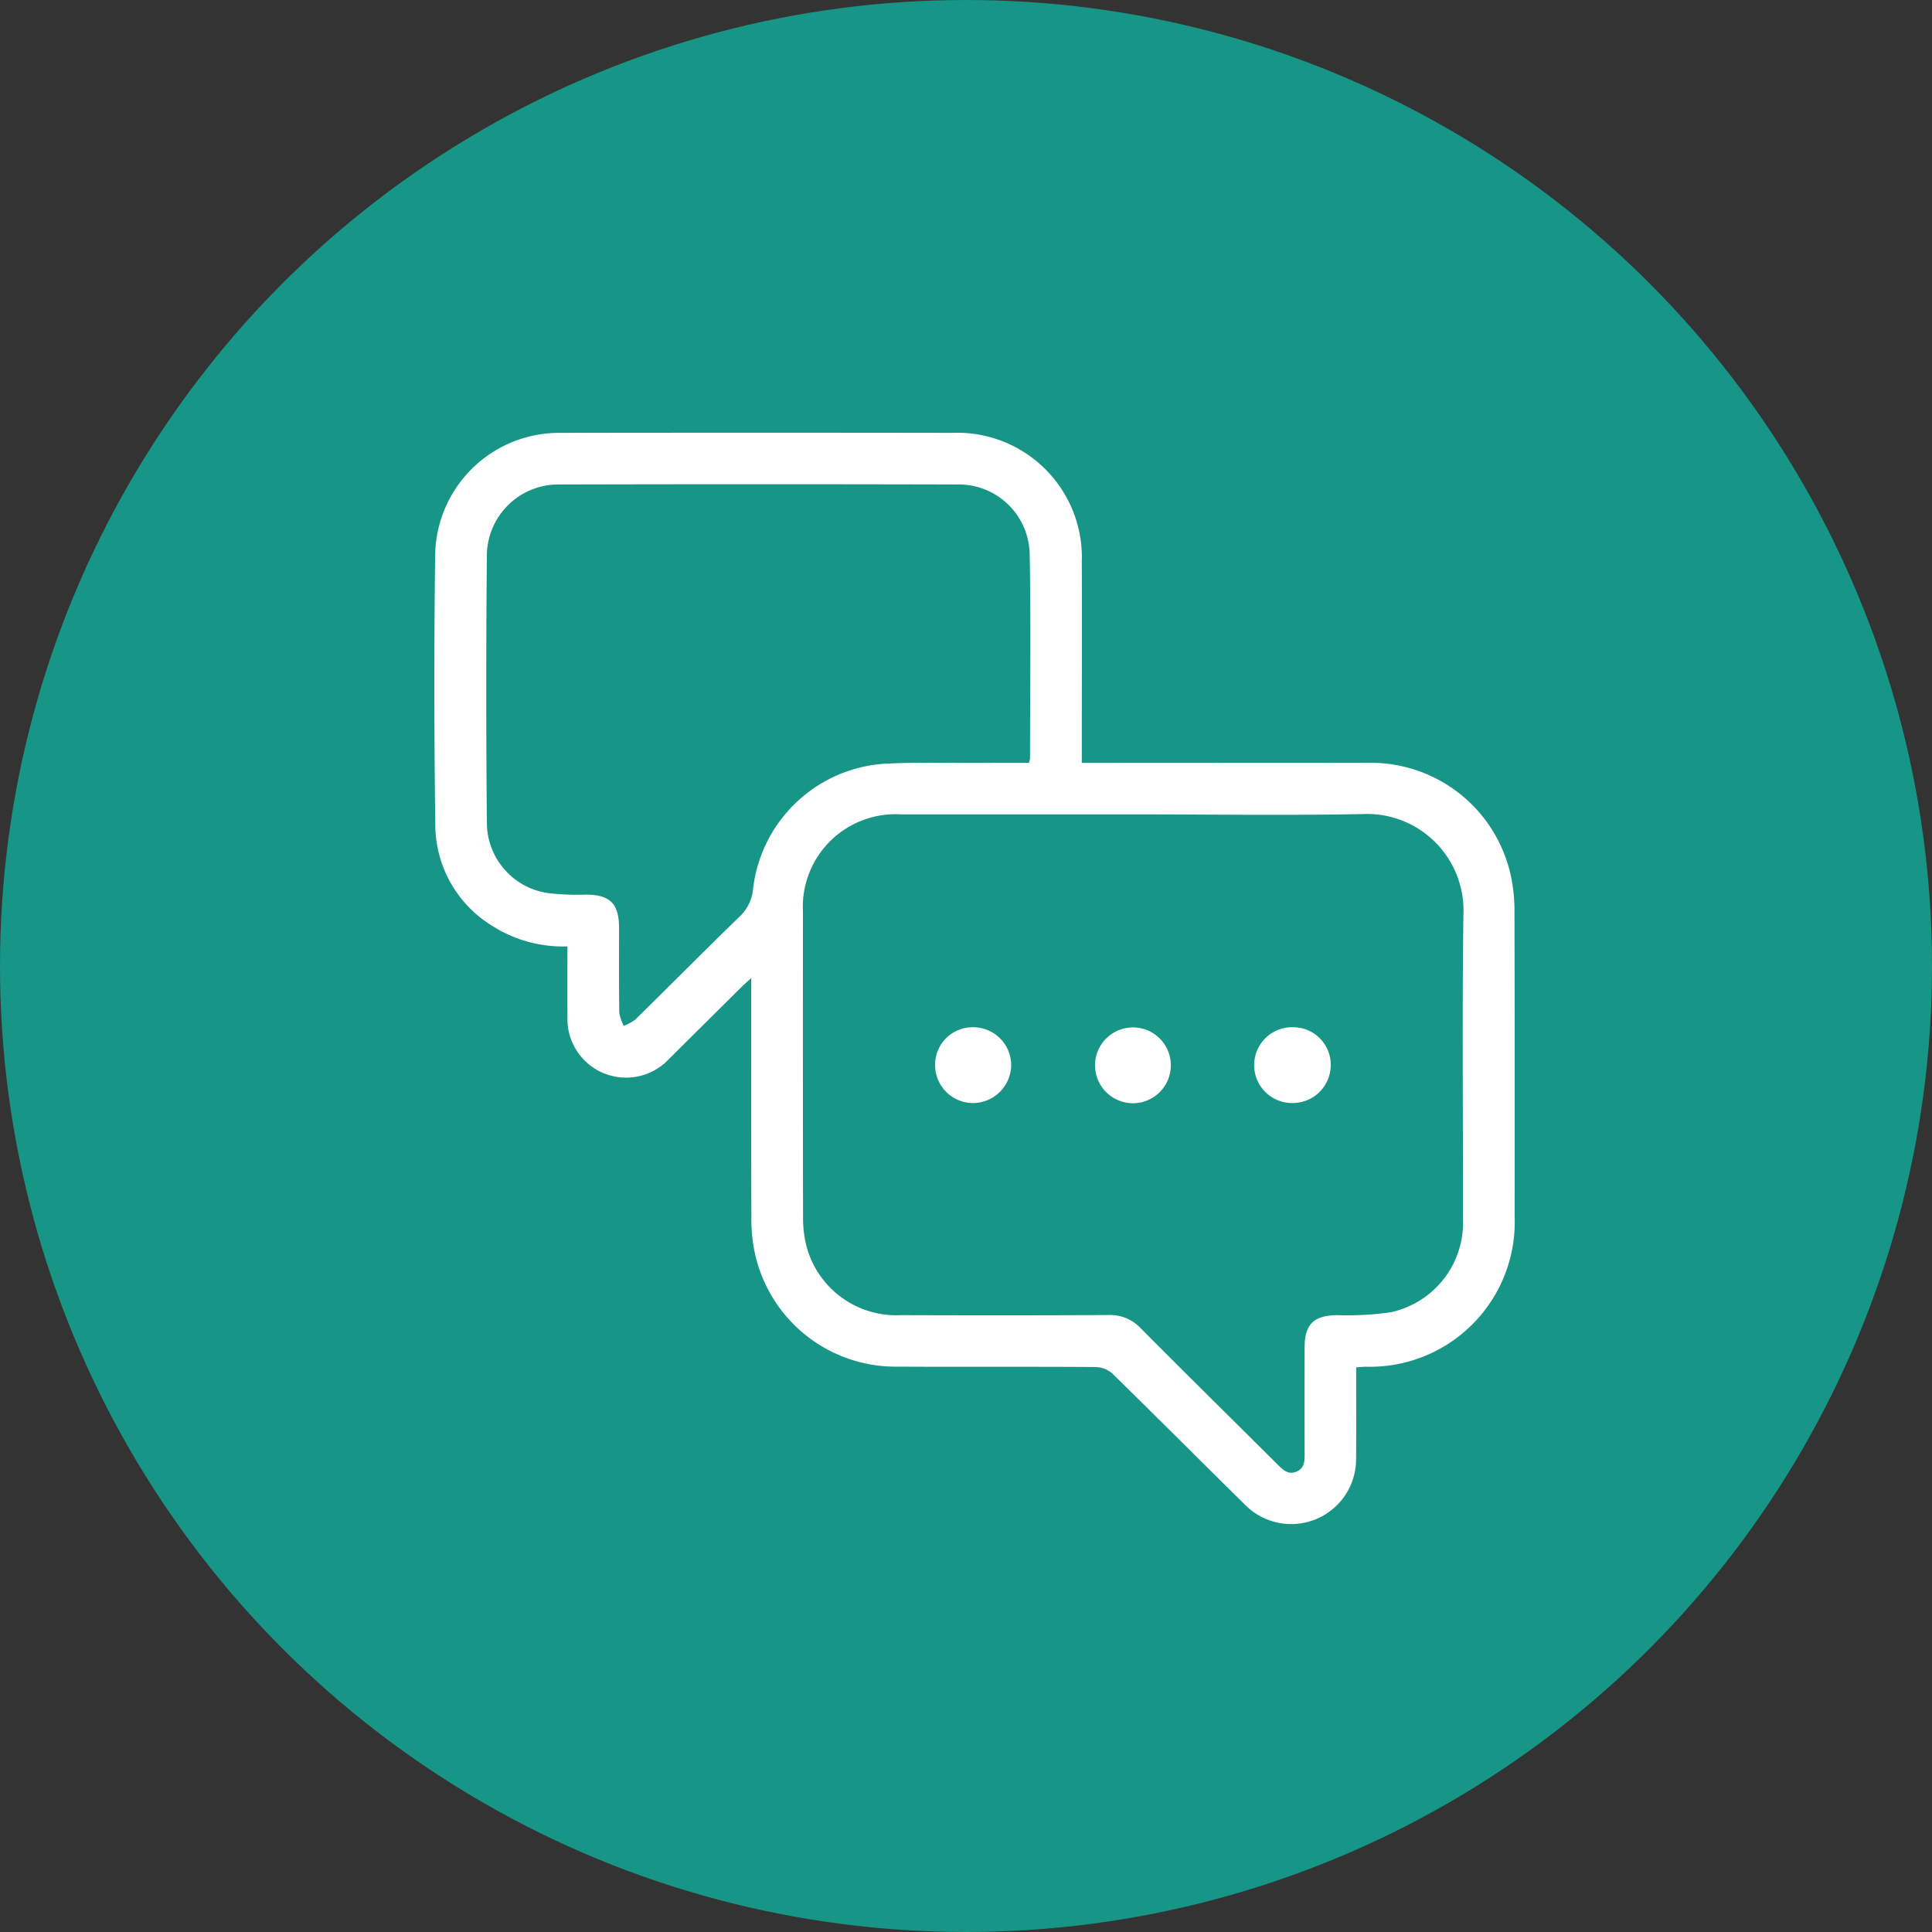<svg xmlns="http://www.w3.org/2000/svg" width="134" height="134" viewBox="0 0 134 134">
  <rect x="0" y="0" width="134" height="134" fill="#333333" stroke="none"/>
  <g id="Grupo_887398" data-name="Grupo 887398" transform="translate(-390 -5128)">
    <circle id="Elipse_5255" data-name="Elipse 5255" cx="67" cy="67" r="67" transform="translate(390 5128)" fill="#179587"/>
    <g id="Grupo_881838" data-name="Grupo 881838" transform="translate(7.833 4264.567)">
      <path id="Trazado_620559" data-name="Trazado 620559" d="M421.522,929.073a9.093,9.093,0,0,1-5.12-1.366,8.246,8.246,0,0,1-4.043-7.066q-.128-9.383-.009-18.767a8.6,8.6,0,0,1,8.612-8.418q13.618-.021,27.236,0a8.64,8.64,0,0,1,9,8.945c.02,4.319,0,8.639,0,12.958v.983h1.012c6.268,0,12.536-.012,18.8,0A9.937,9.937,0,0,1,487,924.386a11.859,11.859,0,0,1,.209,2.366q.024,10.5.009,21a10.043,10.043,0,0,1-10.31,10.475c-.2,0-.39.024-.679.042v.825c0,1.837.014,3.674-.006,5.511a4.5,4.5,0,0,1-7.72,3.178c-3.063-3.016-6.1-6.063-9.17-9.068a1.824,1.824,0,0,0-1.154-.468c-4.576-.033-9.153,0-13.729-.026a9.993,9.993,0,0,1-9.97-8.082,11.666,11.666,0,0,1-.2-2.293c-.017-5.213-.009-10.426-.009-15.639v-.938c-.3.272-.476.426-.645.593q-2.541,2.518-5.079,5.041a4.068,4.068,0,0,1-7.023-2.9C421.516,932.4,421.522,930.788,421.522,929.073Zm39.254-9.157q-8.059,0-16.118,0a6.43,6.43,0,0,0-6.8,6.766q-.01,10.576.007,21.151a8.2,8.2,0,0,0,.207,1.916,6.438,6.438,0,0,0,6.56,4.9c4.8.015,9.6.02,14.4-.009a2.91,2.91,0,0,1,2.249.915c3.152,3.173,6.34,6.312,9.51,9.467.364.362.725.717,1.294.481s.569-.745.568-1.257q-.008-3.686,0-7.373c0-1.583.635-2.192,2.212-2.225a21.474,21.474,0,0,0,3.714-.191,6.353,6.353,0,0,0,5.058-6.487c.011-7.026-.064-14.052.029-21.076a6.693,6.693,0,0,0-6.994-7C471.373,920,466.074,919.916,460.776,919.916Zm-7.243-3.575a1.923,1.923,0,0,0,.076-.322c0-4.692.064-9.385-.024-14.075a4.924,4.924,0,0,0-5.061-4.909q-13.767-.035-27.534,0a4.962,4.962,0,0,0-5.055,4.922q-.083,9.271,0,18.544a4.941,4.941,0,0,0,4.291,4.881,17.893,17.893,0,0,0,2.6.1c1.659.015,2.275.628,2.278,2.31,0,1.961-.012,3.922.015,5.883a3.129,3.129,0,0,0,.308.905,3.2,3.2,0,0,0,.8-.427c2.411-2.369,4.787-4.771,7.214-7.123a2.994,2.994,0,0,0,.961-1.98,9.841,9.841,0,0,1,9.034-8.642c2.307-.125,4.624-.05,6.937-.062C451.412,916.336,452.453,916.34,453.533,916.34Z" fill="#fff"/>
      <path id="Trazado_620560" data-name="Trazado 620560" d="M475.207,952.678a2.628,2.628,0,1,1,5.257.044,2.628,2.628,0,0,1-5.257-.044Z" transform="translate(-17.09 -15.379)" fill="#fff"/>
      <path id="Trazado_620561" data-name="Trazado 620561" d="M462.577,955.317a2.636,2.636,0,0,1-2.6-2.69,2.6,2.6,0,0,1,2.706-2.565,2.632,2.632,0,0,1,2.571,2.638A2.66,2.66,0,0,1,462.577,955.317Z" transform="translate(-12.953 -15.379)" fill="#fff"/>
      <path id="Trazado_620562" data-name="Trazado 620562" d="M493.045,955.316a2.629,2.629,0,1,1,.047-5.256,2.605,2.605,0,0,1,2.593,2.608A2.641,2.641,0,0,1,493.045,955.316Z" transform="translate(-21.219 -15.379)" fill="#fff"/>
    </g>
  </g>
</svg>
